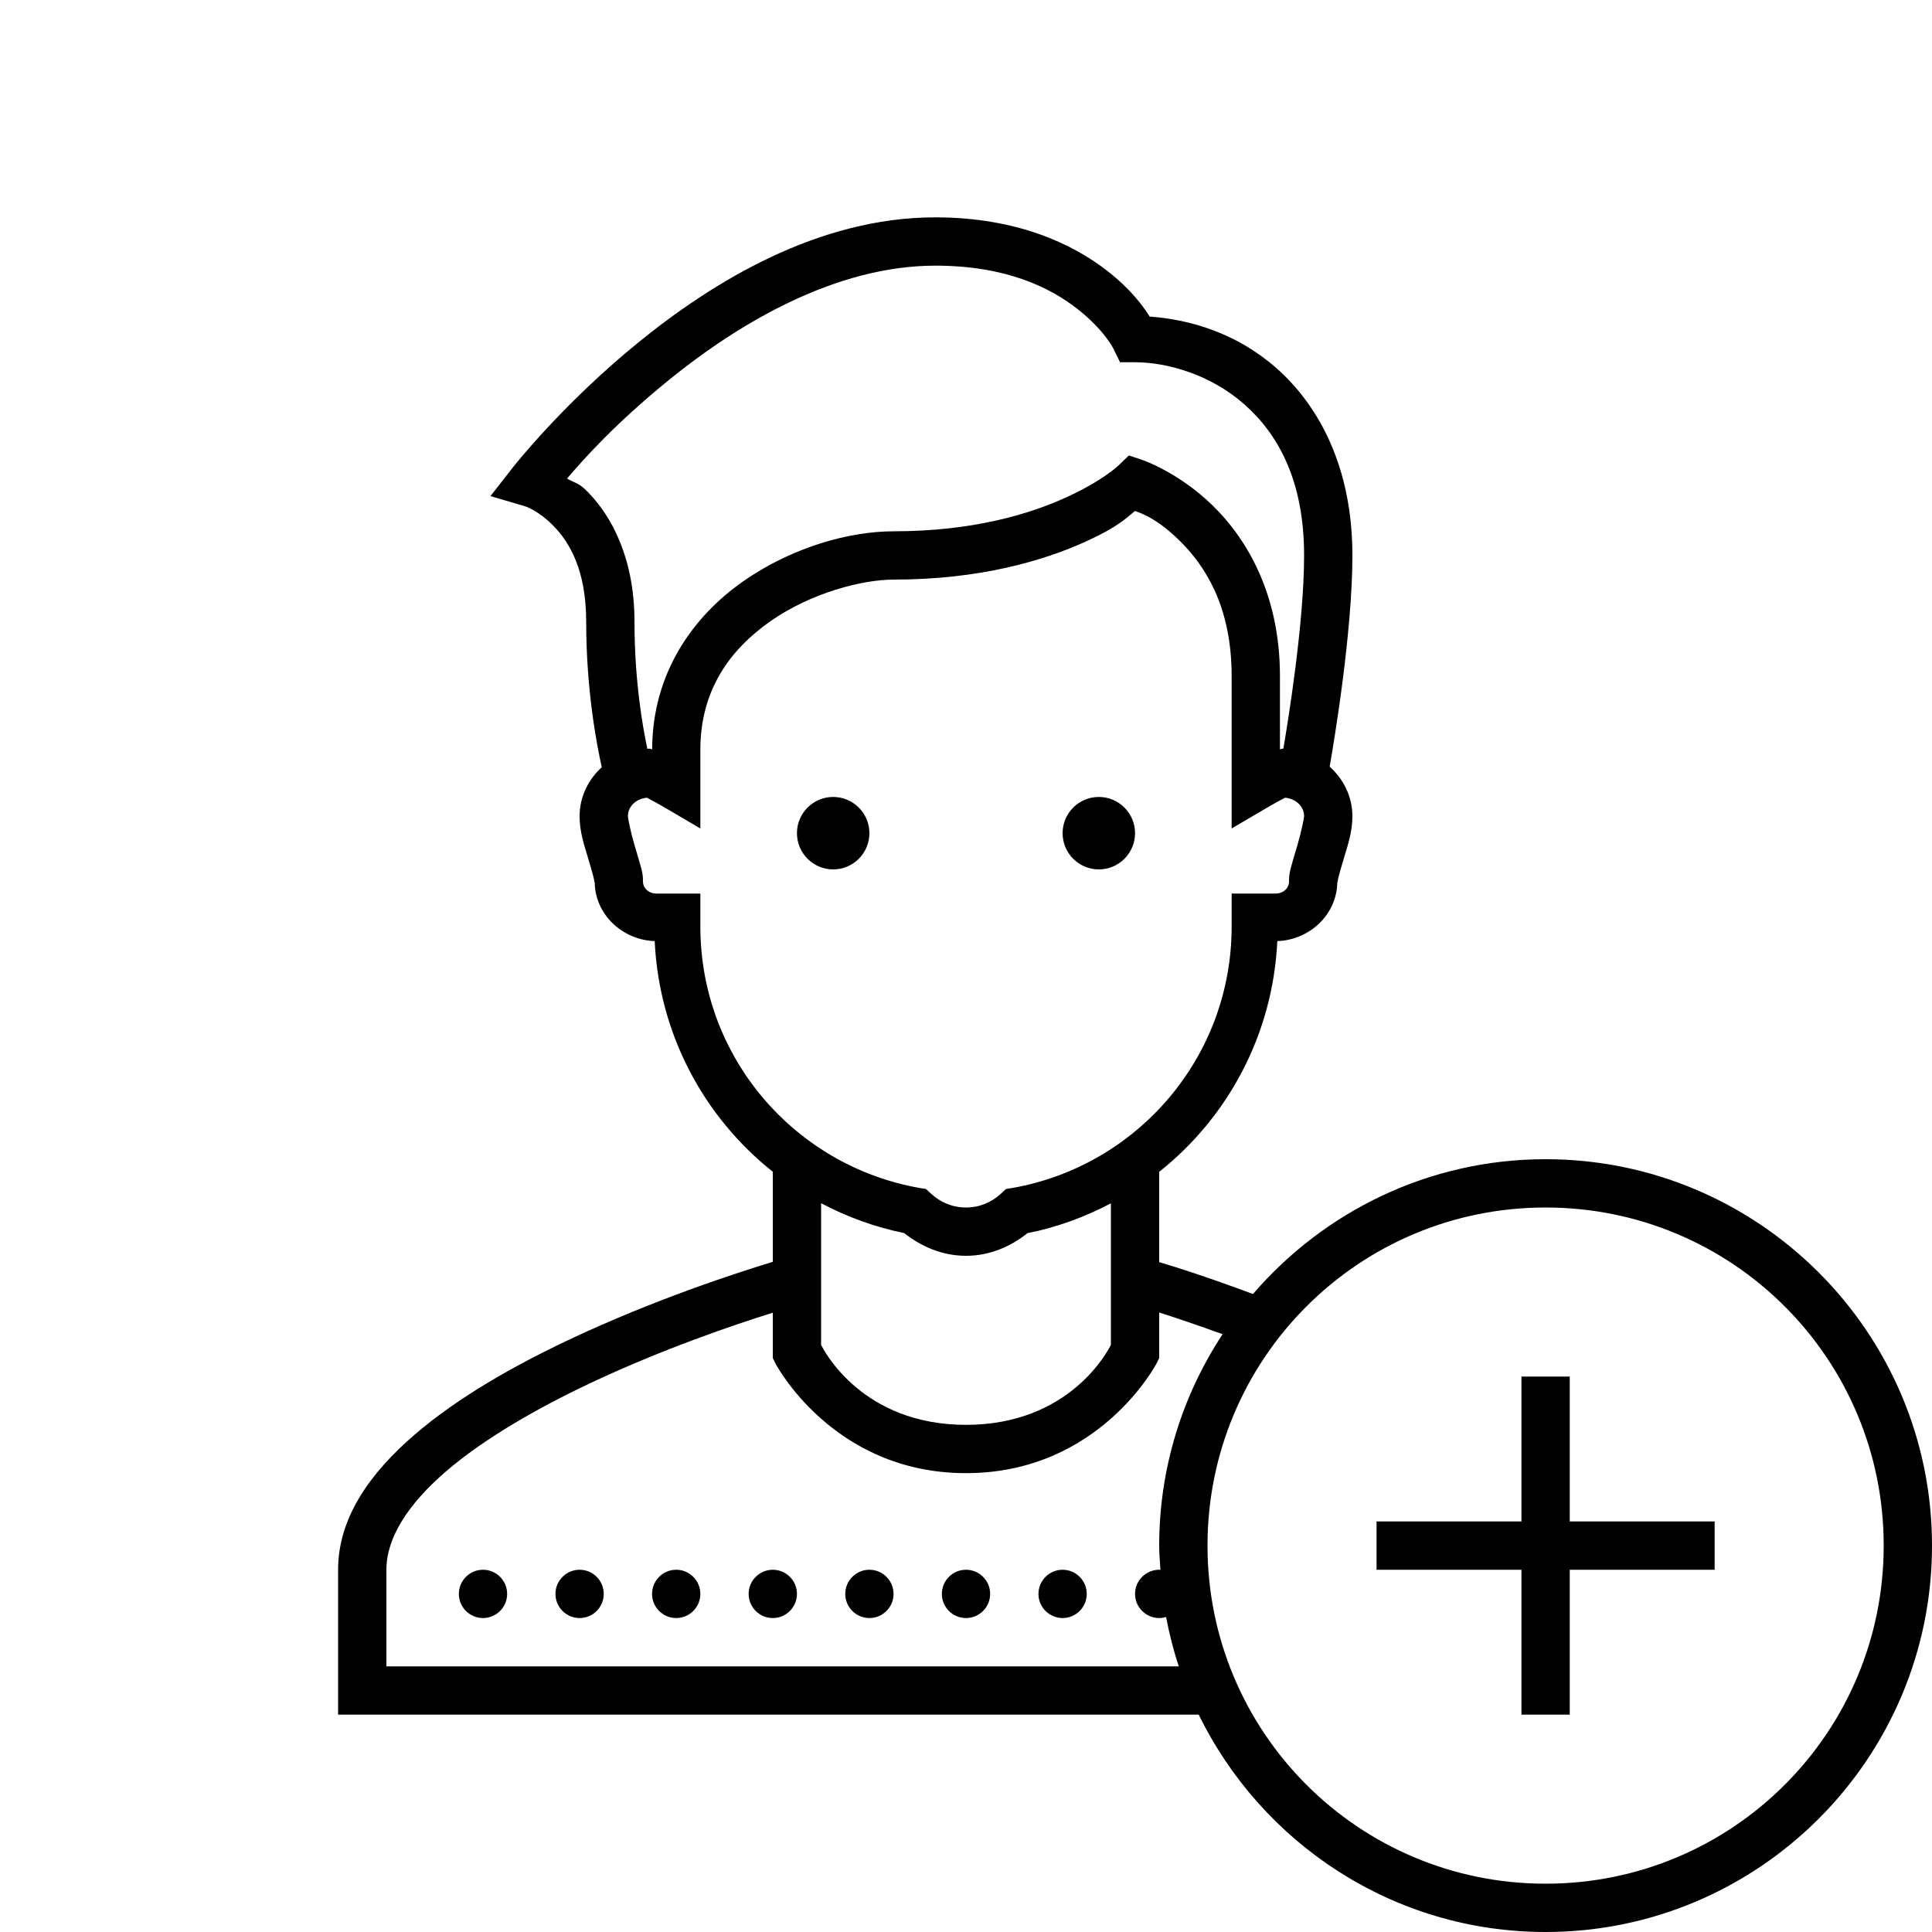<svg fill="#000000" xmlns="http://www.w3.org/2000/svg" viewBox="0 0 80 80" width="100px" height="100px"><path d="M 38.727 9 C 33.887 9 29.535 11.648 26.379 14.223 C 23.223 16.801 21.211 19.387 21.211 19.387 L 20.309 20.543 L 21.719 20.957 C 21.719 20.957 22.266 21.109 22.922 21.781 C 23.574 22.449 24.273 23.59 24.273 25.75 C 24.273 28.551 24.703 30.812 24.918 31.77 C 24.359 32.277 24 32.996 24 33.801 C 24 34.449 24.195 35.004 24.355 35.547 C 24.434 35.82 24.512 36.074 24.562 36.266 C 24.613 36.457 24.625 36.645 24.625 36.5 C 24.625 37.859 25.766 38.922 27.109 38.969 C 27.293 42.844 29.16 46.266 32 48.52 L 32 52.25 C 30.559 52.688 27.098 53.805 23.574 55.469 C 21.273 56.555 18.961 57.863 17.16 59.414 C 15.359 60.965 14 62.82 14 65 L 14 71 L 49.637 71 C 52.238 76.32 57.688 80 64 80 C 72.824 80 80 72.824 80 64 C 80 55.176 72.824 48 64 48 C 59.156 48 54.82 50.172 51.883 53.582 C 50.039 52.895 48.684 52.461 48 52.262 L 48 48.523 C 50.84 46.27 52.707 42.848 52.891 38.969 C 54.234 38.922 55.375 37.859 55.375 36.5 C 55.375 36.645 55.387 36.457 55.438 36.266 C 55.488 36.074 55.566 35.82 55.645 35.547 C 55.805 35.004 56 34.449 56 33.801 C 56 32.98 55.629 32.258 55.059 31.746 C 55.242 30.691 56 26.176 56 23 C 56 19.406 54.656 16.832 52.844 15.234 C 51.215 13.805 49.301 13.23 47.605 13.109 C 47.332 12.676 46.848 11.996 45.844 11.211 C 44.402 10.09 42.09 9 38.727 9 Z M 38.727 11 C 41.664 11 43.488 11.91 44.609 12.789 C 45.734 13.668 46.105 14.441 46.105 14.441 L 46.379 15 L 47 15 C 48.332 15 50.125 15.508 51.52 16.738 C 52.918 17.969 54 19.891 54 23 C 54 25.789 53.336 29.859 53.141 31 C 53.137 31 53.133 31 53.125 31 C 53.039 31 53.055 31.02 53 31.027 L 53 28 C 53 24.578 51.602 22.277 50.195 20.914 C 48.789 19.551 47.316 19.051 47.316 19.051 L 46.746 18.859 L 46.309 19.277 C 46.309 19.277 45.68 19.895 44.16 20.59 C 42.641 21.285 40.289 22 37 22 C 35.199 22 32.828 22.637 30.77 24.074 C 28.719 25.508 27.012 27.852 27.004 31.031 C 26.949 31.023 26.961 31 26.875 31 C 26.852 31 26.828 31.008 26.805 31.008 C 26.602 30.043 26.273 28.16 26.273 25.75 C 26.273 23.133 25.336 21.395 24.355 20.387 C 23.938 19.957 23.844 20.031 23.48 19.816 C 24.172 19.004 25.457 17.562 27.645 15.777 C 30.617 13.352 34.633 11 38.727 11 Z M 47 21.156 C 47.242 21.25 47.875 21.449 48.805 22.348 C 49.898 23.41 51 25.105 51 28 L 51 34.305 L 52.504 33.422 C 52.762 33.273 53 33.141 53.168 33.055 C 53.188 33.043 53.195 33.043 53.215 33.031 C 53.672 33.078 54 33.398 54 33.797 L 54 33.801 C 54 33.875 53.879 34.461 53.727 34.984 C 53.648 35.242 53.57 35.504 53.504 35.742 C 53.441 35.98 53.375 36.148 53.375 36.5 C 53.375 36.766 53.156 37 52.812 37 L 51 37 L 51 38.367 C 51 43.789 47.09 48.27 41.941 49.188 L 41.656 49.234 L 41.441 49.434 C 41.051 49.789 40.559 50 40 50 C 39.441 50 38.949 49.789 38.559 49.434 L 38.344 49.234 L 38.059 49.188 C 32.91 48.27 29 43.789 29 38.367 L 29 37 L 27.188 37 C 26.844 37 26.625 36.766 26.625 36.5 C 26.625 36.148 26.559 35.98 26.492 35.742 C 26.426 35.504 26.348 35.242 26.27 34.984 C 26.117 34.461 26 33.875 26 33.801 C 26 33.398 26.328 33.078 26.785 33.031 C 26.805 33.043 26.812 33.043 26.832 33.055 C 27 33.141 27.238 33.273 27.496 33.422 L 29 34.305 L 29 31.051 C 29 28.559 30.242 26.883 31.914 25.715 C 33.586 24.547 35.711 24 37 24 C 40.582 24 43.23 23.215 44.992 22.41 C 46.301 21.812 46.645 21.445 47 21.156 Z M 34.5 33 C 33.672 33 33 33.672 33 34.5 C 33 35.328 33.672 36 34.5 36 C 35.328 36 36 35.328 36 34.5 C 36 33.672 35.328 33 34.5 33 Z M 45.5 33 C 44.672 33 44 33.672 44 34.5 C 44 35.328 44.672 36 45.5 36 C 46.328 36 47 35.328 47 34.5 C 47 33.672 46.328 33 45.5 33 Z M 34 49.824 C 35.066 50.383 36.219 50.812 37.441 51.059 C 38.148 51.621 39.023 52 40 52 C 40.973 52 41.844 51.621 42.547 51.062 C 43.773 50.82 44.93 50.391 46 49.828 L 46 55.688 C 45.879 55.93 44.297 59 40 59 C 35.703 59 34.121 55.93 34 55.688 Z M 64 50 C 71.742 50 78 56.258 78 64 C 78 71.742 71.742 78 64 78 C 56.258 78 50 71.742 50 64 C 50 56.258 56.258 50 64 50 Z M 48 54.348 C 48.668 54.559 49.586 54.871 50.625 55.246 C 48.969 57.766 48 60.77 48 64 C 48 64.34 48.031 64.668 48.051 65 C 48.035 65 48.016 65 48 65 C 47.449 65 47 65.449 47 66 C 47 66.551 47.449 67 48 67 C 48.098 67 48.191 66.984 48.285 66.957 C 48.418 67.656 48.59 68.336 48.812 69 L 16 69 L 16 65 C 16 63.68 16.891 62.285 18.465 60.93 C 20.039 59.574 22.227 58.32 24.426 57.281 C 27.453 55.852 30.395 54.859 32 54.355 L 32 56.234 L 32.105 56.449 C 32.105 56.449 34.465 61 40 61 C 45.535 61 47.895 56.449 47.895 56.449 L 48 56.234 Z M 63 57 L 63 63 L 57 63 L 57 65 L 63 65 L 63 71 L 65 71 L 65 65 L 71 65 L 71 63 L 65 63 L 65 57 Z M 20 65 C 19.449 65 19 65.449 19 66 C 19 66.551 19.449 67 20 67 C 20.551 67 21 66.551 21 66 C 21 65.449 20.551 65 20 65 Z M 24 65 C 23.449 65 23 65.449 23 66 C 23 66.551 23.449 67 24 67 C 24.551 67 25 66.551 25 66 C 25 65.449 24.551 65 24 65 Z M 28 65 C 27.449 65 27 65.449 27 66 C 27 66.551 27.449 67 28 67 C 28.551 67 29 66.551 29 66 C 29 65.449 28.551 65 28 65 Z M 32 65 C 31.449 65 31 65.449 31 66 C 31 66.551 31.449 67 32 67 C 32.551 67 33 66.551 33 66 C 33 65.449 32.551 65 32 65 Z M 36 65 C 35.449 65 35 65.449 35 66 C 35 66.551 35.449 67 36 67 C 36.551 67 37 66.551 37 66 C 37 65.449 36.551 65 36 65 Z M 40 65 C 39.449 65 39 65.449 39 66 C 39 66.551 39.449 67 40 67 C 40.551 67 41 66.551 41 66 C 41 65.449 40.551 65 40 65 Z M 44 65 C 43.449 65 43 65.449 43 66 C 43 66.551 43.449 67 44 67 C 44.551 67 45 66.551 45 66 C 45 65.449 44.551 65 44 65 Z"/></svg>